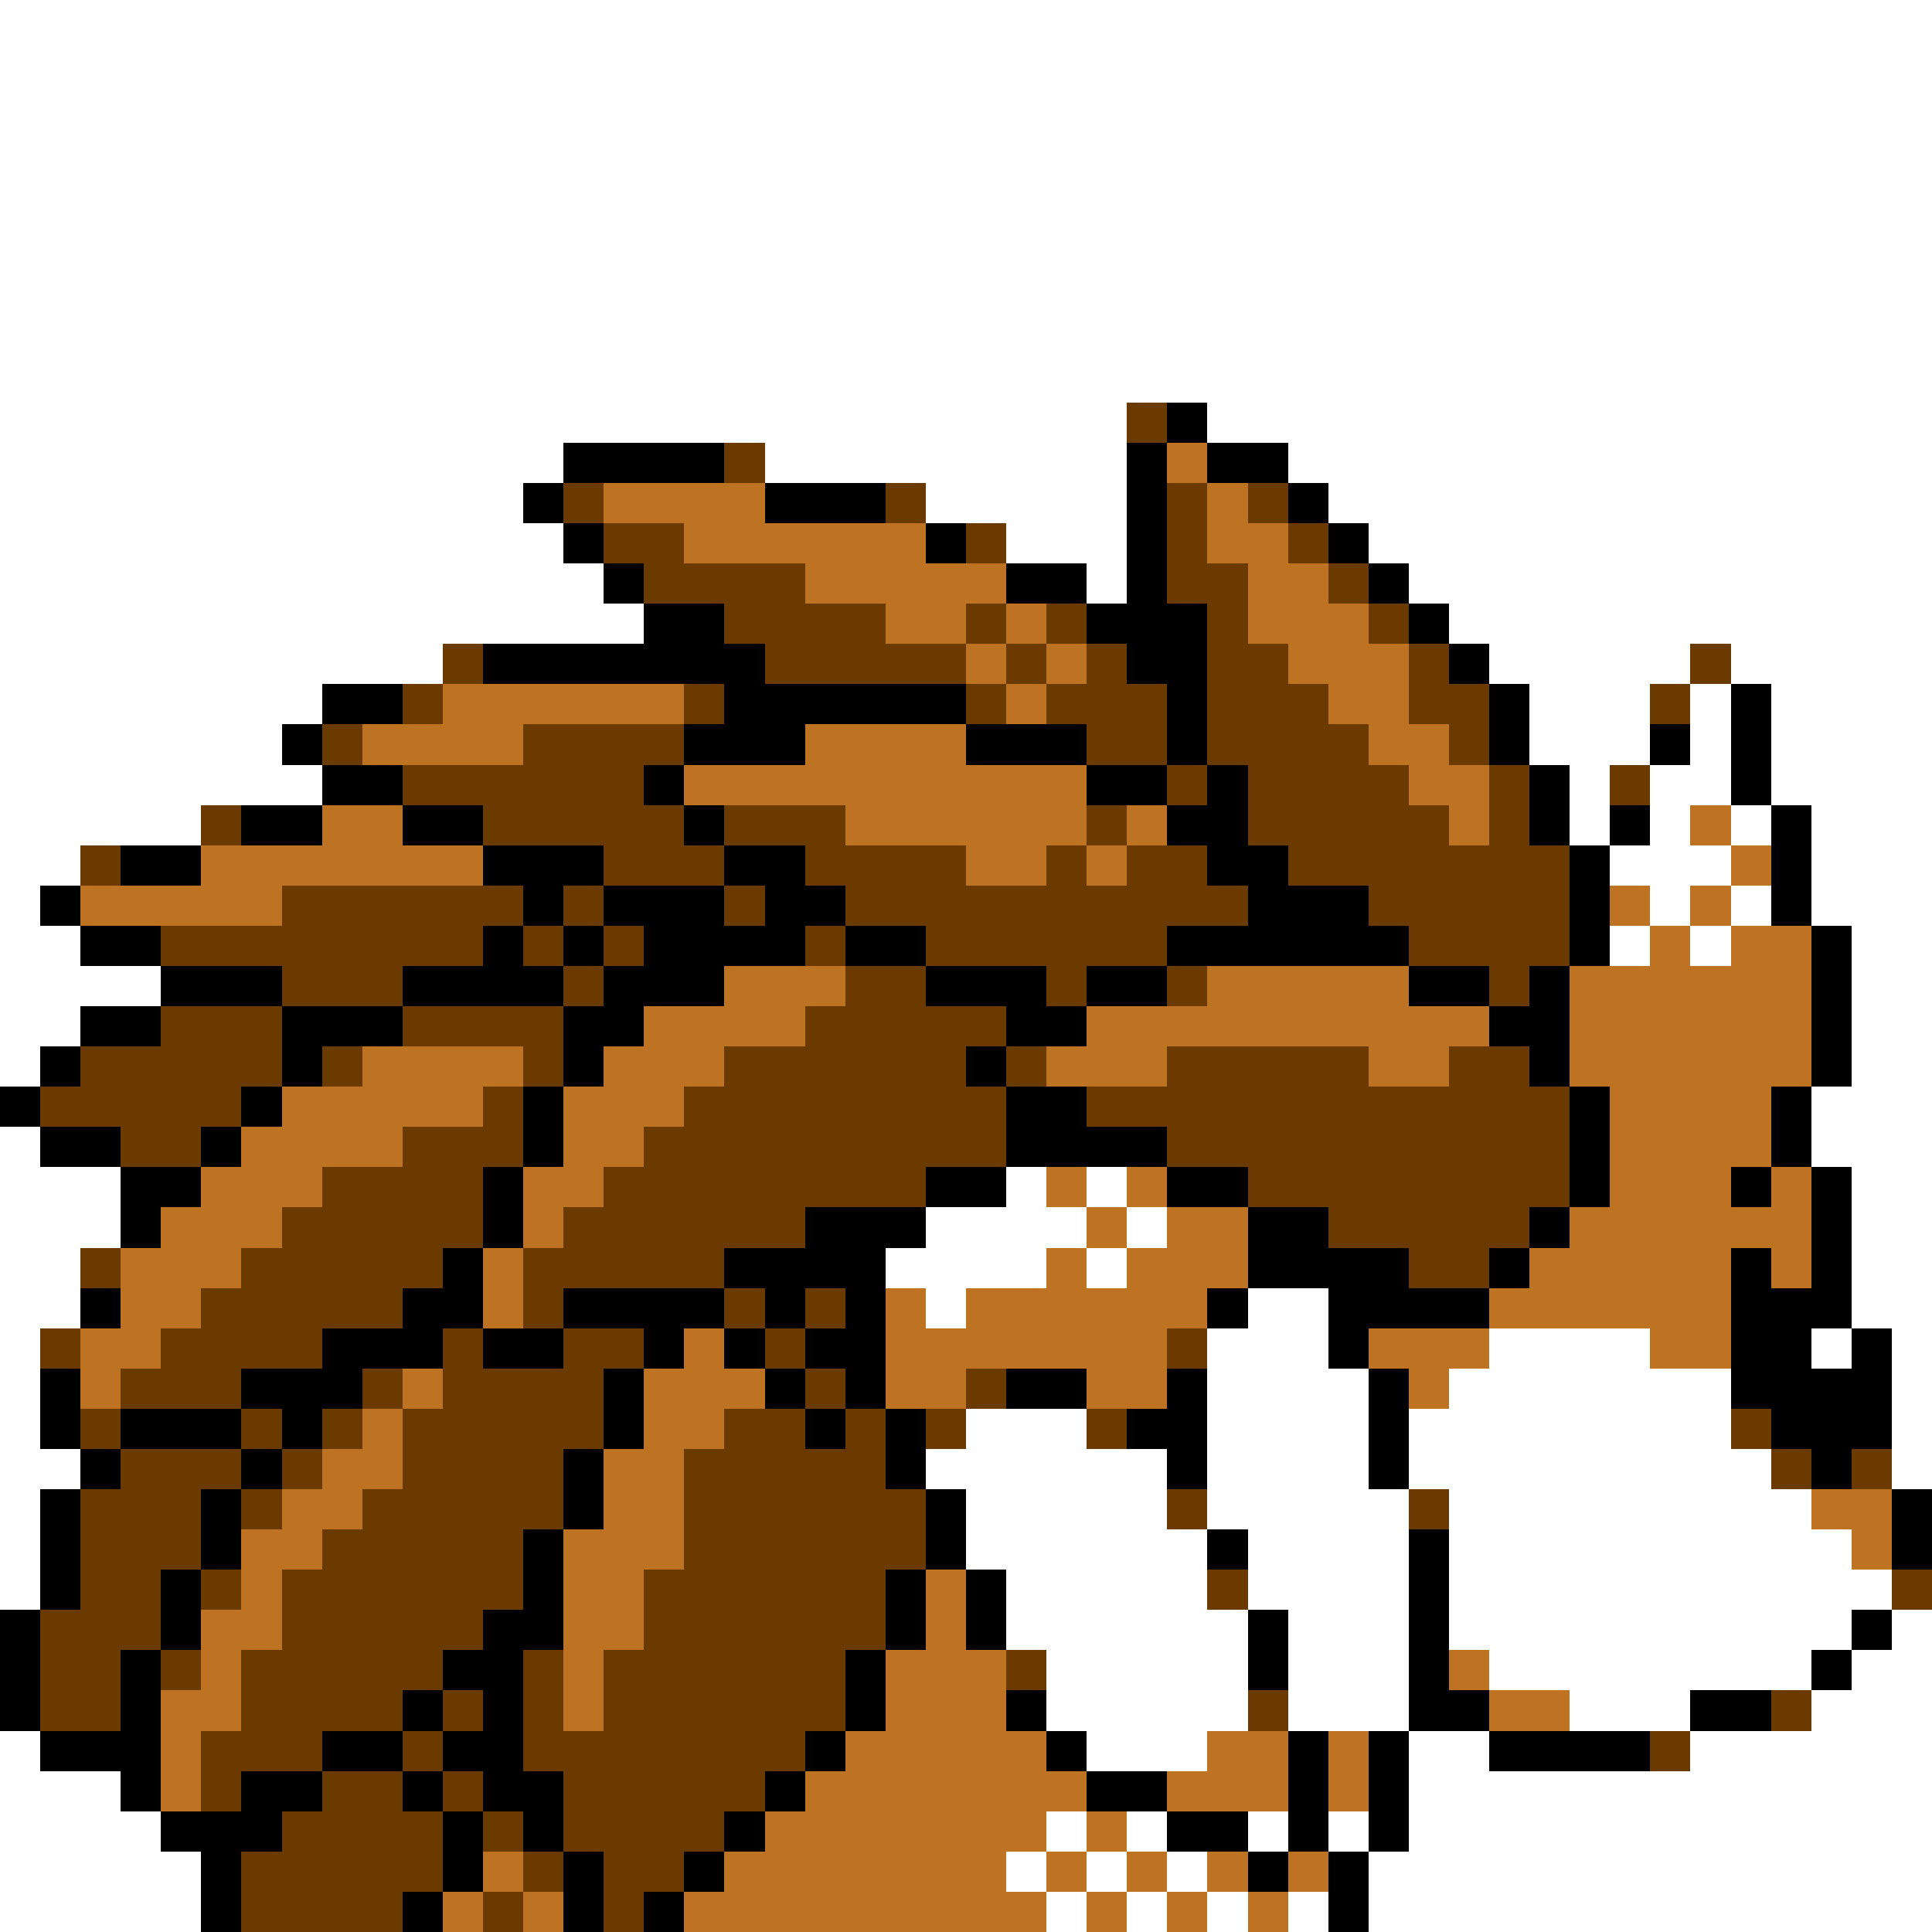 <svg xmlns="http://www.w3.org/2000/svg" viewBox="0 -0.5 48 48" shape-rendering="crispEdges">
<rect x="0" y="-0.5" width="48" height="48" fill="#333333" stroke="none"/>
<path stroke="#ffffff" d="M0 0h48M0 1h48M0 2h48M0 3h48M0 4h48M0 5h48M0 6h48M0 7h48M0 8h48M0 9h48M0 10h28M30 10h18M0 11h14M19 11h9M32 11h16M0 12h13M23 12h5M33 12h15M0 13h14M25 13h3M34 13h14M0 14h15M27 14h1M35 14h13M0 15h16M36 15h12M0 16h11M37 16h5M43 16h5M0 17h8M38 17h3M42 17h1M44 17h4M0 18h7M38 18h3M42 18h1M44 18h4M0 19h8M39 19h1M41 19h2M44 19h4M0 20h5M39 20h1M41 20h1M43 20h1M45 20h3M0 21h2M40 21h3M45 21h3M0 22h1M41 22h1M43 22h1M45 22h3M0 23h2M40 23h1M42 23h1M46 23h2M0 24h4M46 24h2M0 25h2M46 25h2M0 26h1M46 26h2M45 27h3M0 28h1M45 28h3M0 29h3M25 29h1M27 29h1M46 29h2M0 30h3M23 30h4M28 30h1M46 30h2M0 31h2M22 31h4M27 31h1M46 31h2M0 32h2M23 32h1M31 32h2M46 32h2M0 33h1M30 33h3M37 33h4M45 33h1M47 33h1M0 34h1M30 34h4M36 34h7M47 34h1M0 35h1M24 35h3M30 35h4M35 35h8M47 35h1M0 36h2M23 36h6M30 36h4M35 36h9M47 36h1M0 37h1M24 37h5M30 37h5M36 37h9M0 38h1M24 38h6M31 38h4M36 38h10M0 39h1M25 39h5M31 39h4M36 39h11M25 40h6M32 40h3M36 40h10M47 40h1M26 41h5M32 41h3M37 41h8M46 41h2M26 42h5M32 42h3M39 42h3M45 42h3M0 43h1M27 43h3M35 43h2M42 43h6M0 44h3M35 44h13M0 45h4M26 45h1M28 45h1M31 45h1M33 45h1M35 45h13M0 46h5M25 46h1M27 46h1M29 46h1M34 46h14M0 47h5M26 47h1M28 47h1M30 47h1M32 47h1M34 47h14" />
<path stroke="#6b3a00" d="M28 10h1M18 11h1M14 12h1M22 12h1M29 12h1M31 12h1M15 13h2M24 13h1M29 13h1M32 13h1M16 14h4M29 14h2M33 14h1M18 15h4M24 15h1M26 15h1M30 15h1M34 15h1M11 16h1M19 16h5M25 16h1M27 16h1M30 16h2M35 16h1M42 16h1M10 17h1M17 17h1M24 17h1M26 17h3M30 17h3M35 17h2M41 17h1M8 18h1M13 18h4M27 18h2M30 18h4M36 18h1M10 19h6M29 19h1M31 19h4M37 19h1M40 19h1M5 20h1M12 20h5M18 20h3M27 20h1M31 20h5M37 20h1M2 21h1M15 21h3M20 21h4M26 21h1M28 21h2M32 21h7M7 22h6M14 22h1M18 22h1M21 22h10M34 22h5M4 23h8M13 23h1M15 23h1M20 23h1M23 23h6M35 23h4M7 24h3M14 24h1M21 24h2M26 24h1M29 24h1M37 24h1M4 25h3M10 25h4M20 25h5M2 26h5M8 26h1M13 26h1M18 26h6M25 26h1M29 26h5M36 26h2M1 27h5M12 27h1M17 27h8M27 27h12M3 28h2M10 28h3M16 28h9M29 28h10M8 29h4M15 29h8M31 29h8M7 30h5M14 30h6M33 30h5M2 31h1M6 31h5M13 31h5M35 31h2M5 32h5M13 32h1M18 32h1M20 32h1M1 33h1M4 33h4M11 33h1M14 33h2M19 33h1M29 33h1M3 34h3M9 34h1M11 34h4M20 34h1M24 34h1M2 35h1M6 35h1M8 35h1M10 35h5M18 35h2M21 35h1M23 35h1M27 35h1M43 35h1M3 36h3M7 36h1M10 36h4M17 36h5M44 36h1M46 36h1M2 37h3M6 37h1M9 37h5M17 37h6M29 37h1M35 37h1M2 38h3M8 38h5M17 38h6M2 39h2M5 39h1M7 39h6M16 39h6M30 39h1M47 39h1M1 40h3M7 40h5M16 40h6M1 41h2M4 41h1M6 41h5M13 41h1M15 41h6M25 41h1M1 42h2M6 42h4M11 42h1M13 42h1M15 42h6M31 42h1M44 42h1M5 43h3M10 43h1M13 43h7M41 43h1M5 44h1M8 44h2M11 44h1M14 44h5M7 45h4M12 45h1M14 45h4M6 46h5M13 46h1M15 46h2M6 47h4M12 47h1M15 47h1" />
<path stroke="#000000" d="M29 10h1M14 11h4M28 11h1M30 11h2M13 12h1M19 12h3M28 12h1M32 12h1M14 13h1M23 13h1M28 13h1M33 13h1M15 14h1M25 14h2M28 14h1M34 14h1M16 15h2M27 15h3M35 15h1M12 16h7M28 16h2M36 16h1M8 17h2M18 17h6M29 17h1M37 17h1M43 17h1M7 18h1M17 18h3M24 18h3M29 18h1M37 18h1M41 18h1M43 18h1M8 19h2M16 19h1M27 19h2M30 19h1M38 19h1M43 19h1M6 20h2M10 20h2M17 20h1M29 20h2M38 20h1M40 20h1M44 20h1M3 21h2M12 21h3M18 21h2M30 21h2M39 21h1M44 21h1M1 22h1M13 22h1M15 22h3M19 22h2M31 22h3M39 22h1M44 22h1M2 23h2M12 23h1M14 23h1M16 23h4M21 23h2M29 23h6M39 23h1M45 23h1M4 24h3M10 24h4M15 24h3M23 24h3M27 24h2M35 24h2M38 24h1M45 24h1M2 25h2M7 25h3M14 25h2M25 25h2M37 25h2M45 25h1M1 26h1M7 26h1M14 26h1M24 26h1M38 26h1M45 26h1M0 27h1M6 27h1M13 27h1M25 27h2M39 27h1M44 27h1M1 28h2M5 28h1M13 28h1M25 28h4M39 28h1M44 28h1M3 29h2M12 29h1M23 29h2M29 29h2M39 29h1M43 29h1M45 29h1M3 30h1M12 30h1M20 30h3M31 30h2M38 30h1M45 30h1M11 31h1M18 31h4M31 31h4M37 31h1M43 31h1M45 31h1M2 32h1M10 32h2M14 32h4M19 32h1M21 32h1M30 32h1M33 32h4M43 32h3M8 33h3M12 33h2M16 33h1M18 33h1M20 33h2M33 33h1M43 33h2M46 33h1M1 34h1M6 34h3M15 34h1M19 34h1M21 34h1M25 34h2M29 34h1M34 34h1M43 34h4M1 35h1M3 35h3M7 35h1M15 35h1M20 35h1M22 35h1M28 35h2M34 35h1M44 35h3M2 36h1M6 36h1M14 36h1M22 36h1M29 36h1M34 36h1M45 36h1M1 37h1M5 37h1M14 37h1M23 37h1M47 37h1M1 38h1M5 38h1M13 38h1M23 38h1M30 38h1M35 38h1M47 38h1M1 39h1M4 39h1M13 39h1M22 39h1M24 39h1M35 39h1M0 40h1M4 40h1M12 40h2M22 40h1M24 40h1M31 40h1M35 40h1M46 40h1M0 41h1M3 41h1M11 41h2M21 41h1M31 41h1M35 41h1M45 41h1M0 42h1M3 42h1M10 42h1M12 42h1M21 42h1M25 42h1M35 42h2M42 42h2M1 43h3M8 43h2M11 43h2M20 43h1M26 43h1M32 43h1M34 43h1M37 43h4M3 44h1M6 44h2M10 44h1M12 44h2M19 44h1M27 44h2M32 44h1M34 44h1M4 45h3M11 45h1M13 45h1M18 45h1M29 45h2M32 45h1M34 45h1M5 46h1M11 46h1M14 46h1M17 46h1M31 46h1M33 46h1M5 47h1M10 47h1M14 47h1M16 47h1M33 47h1" />
<path stroke="#bd7321" d="M29 11h1M15 12h4M30 12h1M17 13h6M30 13h2M20 14h5M31 14h2M22 15h2M25 15h1M31 15h3M24 16h1M26 16h1M32 16h3M11 17h6M25 17h1M33 17h2M9 18h4M20 18h4M34 18h2M17 19h10M35 19h2M8 20h2M21 20h6M28 20h1M36 20h1M42 20h1M5 21h7M24 21h2M27 21h1M43 21h1M2 22h5M40 22h1M42 22h1M41 23h1M43 23h2M18 24h3M30 24h5M39 24h6M16 25h4M27 25h10M39 25h6M9 26h4M15 26h3M26 26h3M34 26h2M39 26h6M7 27h5M14 27h3M40 27h4M6 28h4M14 28h2M40 28h4M5 29h3M13 29h2M26 29h1M28 29h1M40 29h3M44 29h1M4 30h3M13 30h1M27 30h1M29 30h2M39 30h6M3 31h3M12 31h1M26 31h1M28 31h3M38 31h5M44 31h1M3 32h2M12 32h1M22 32h1M24 32h6M37 32h6M2 33h2M17 33h1M22 33h7M34 33h3M41 33h2M2 34h1M10 34h1M16 34h3M22 34h2M27 34h2M35 34h1M9 35h1M16 35h2M8 36h2M15 36h2M7 37h2M15 37h2M45 37h2M6 38h2M14 38h3M46 38h1M6 39h1M14 39h2M23 39h1M5 40h2M14 40h2M23 40h1M5 41h1M14 41h1M22 41h3M36 41h1M4 42h2M14 42h1M22 42h3M37 42h2M4 43h1M21 43h5M30 43h2M33 43h1M4 44h1M20 44h7M29 44h3M33 44h1M19 45h7M27 45h1M12 46h1M18 46h7M26 46h1M28 46h1M30 46h1M32 46h1M11 47h1M13 47h1M17 47h9M27 47h1M29 47h1M31 47h1" />
</svg>